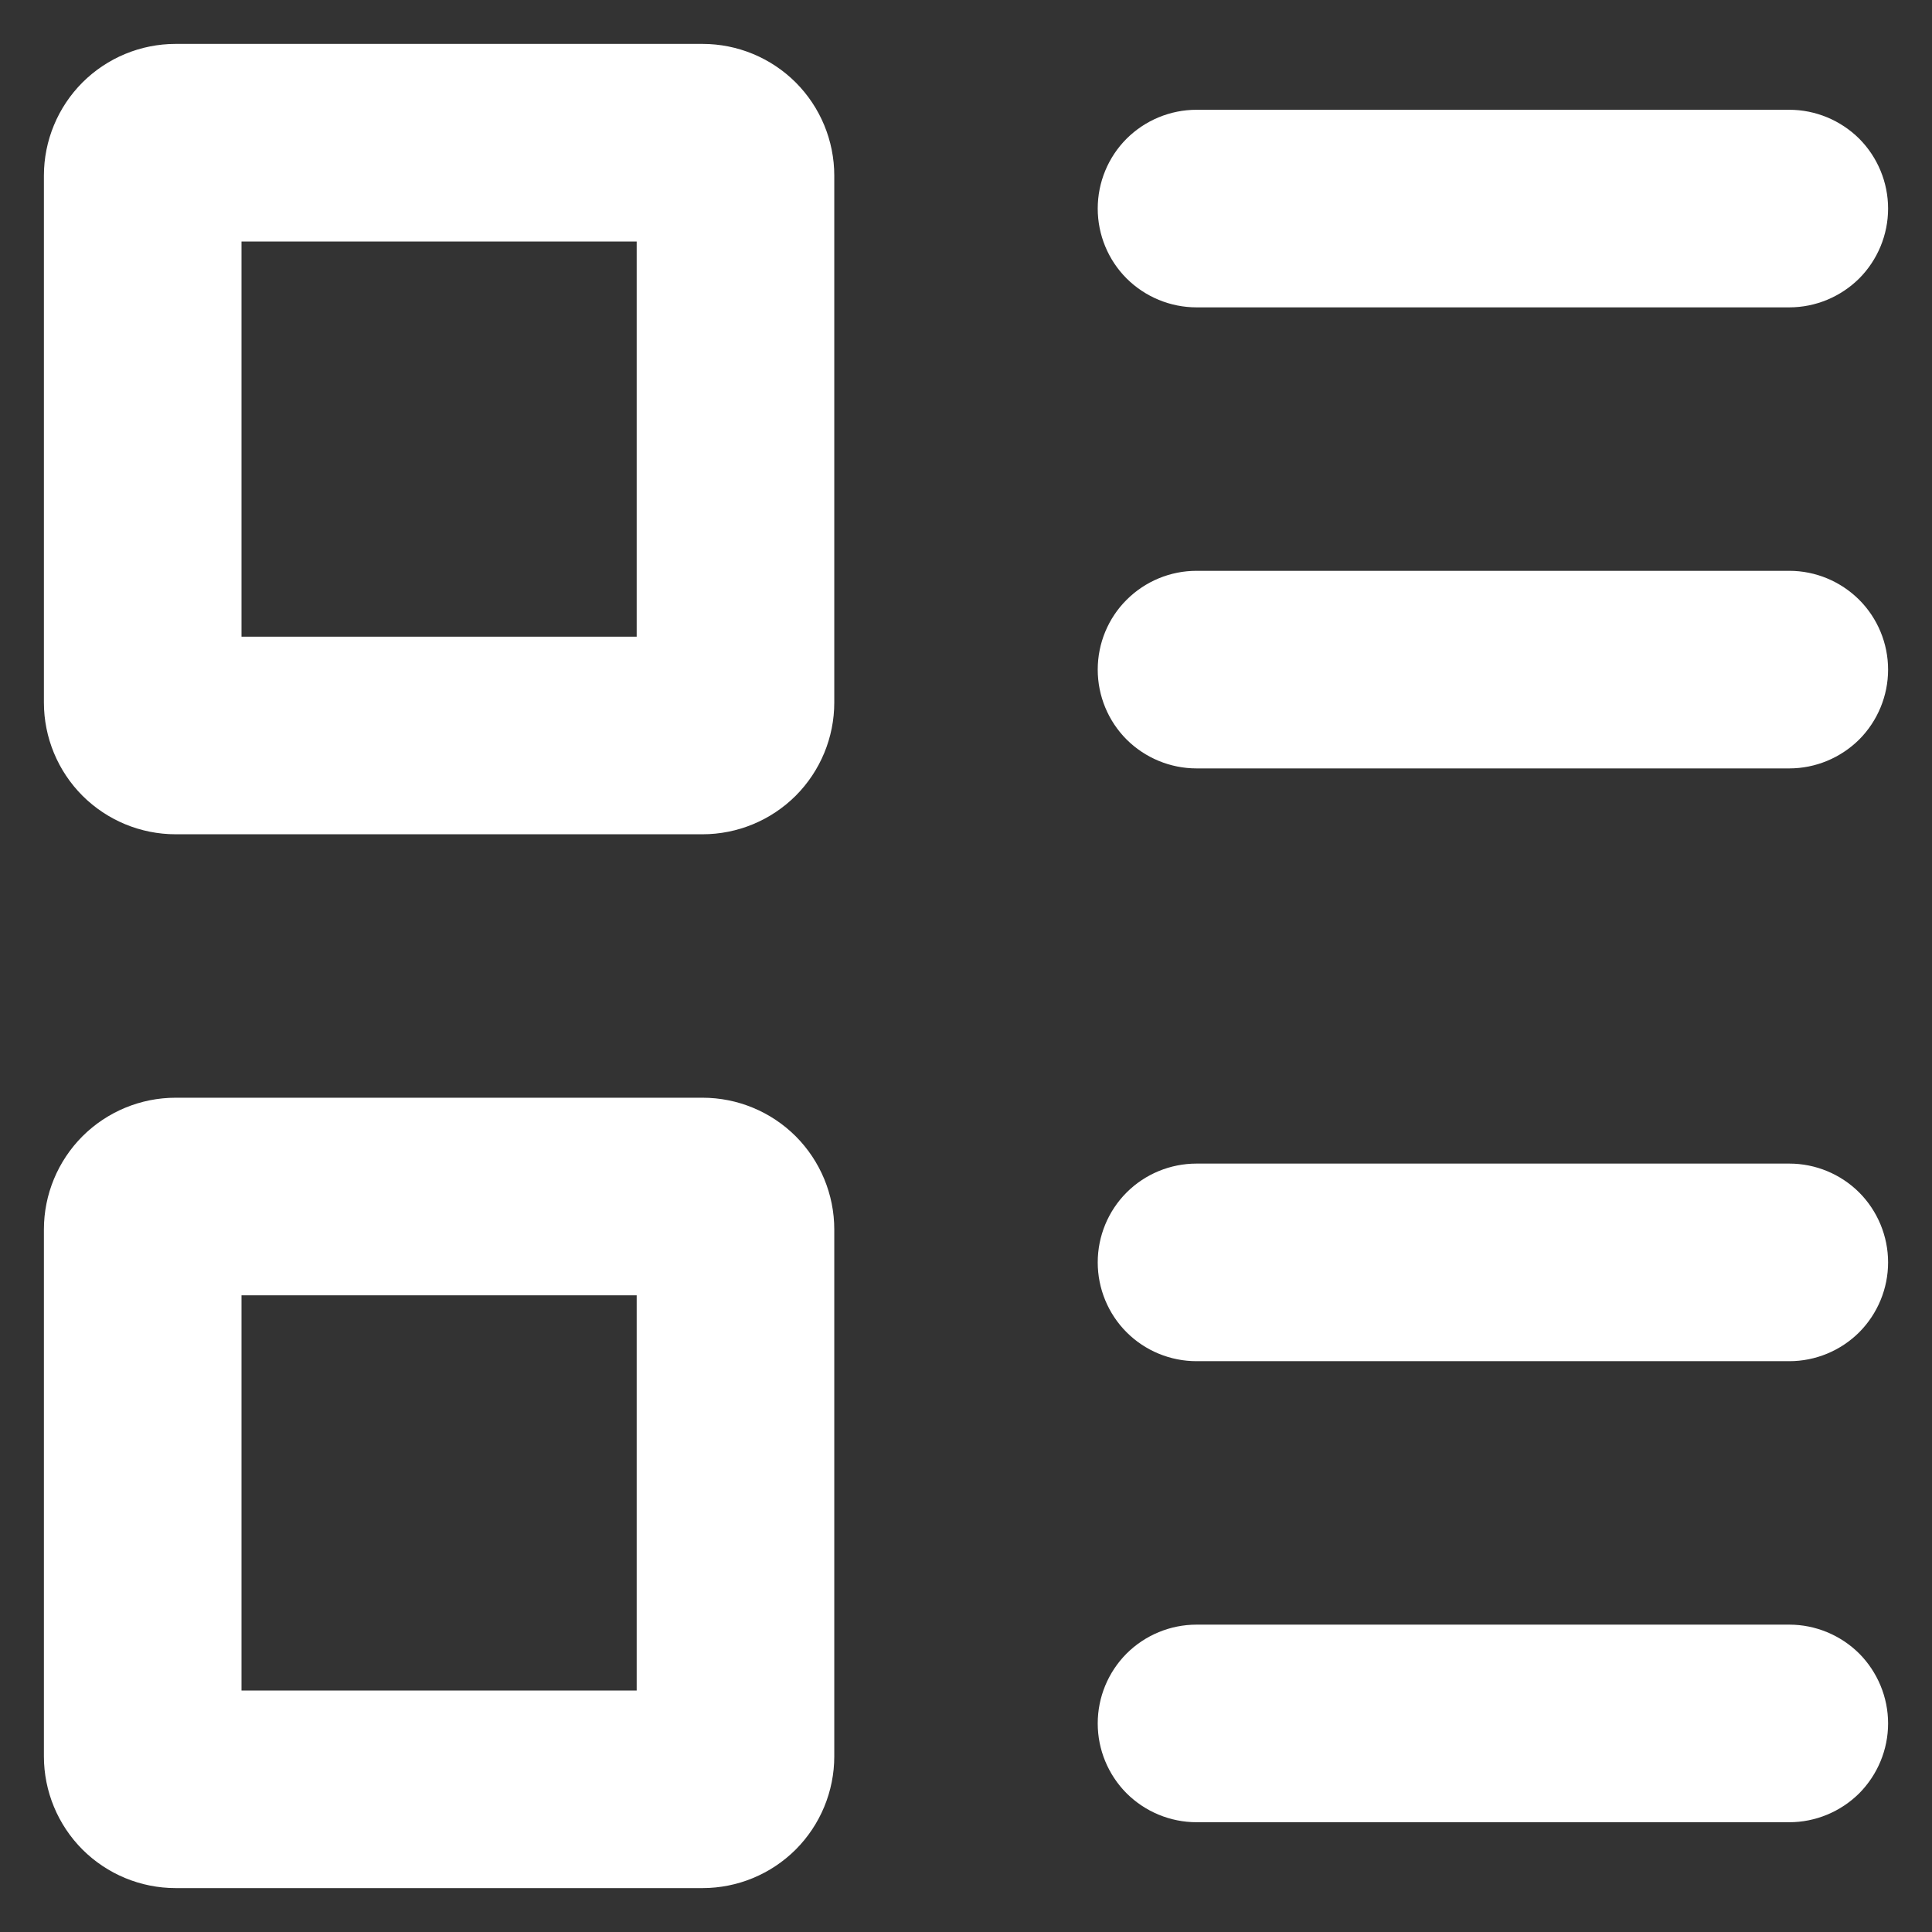 <svg width="22" height="22" viewBox="0 0 22 22" fill="none" xmlns="http://www.w3.org/2000/svg">
<rect x="0" y="0" width="22" height="22" fill="#333333" stroke="none"/>
<path fill-rule="evenodd" clip-rule="evenodd" d="M2.75 7.25V2.75H7.25V7.25H2.75ZM0.5 2C0.5 1.602 0.658 1.221 0.939 0.939C1.221 0.658 1.602 0.5 2 0.5H8C8.398 0.5 8.779 0.658 9.061 0.939C9.342 1.221 9.5 1.602 9.5 2V8C9.5 8.398 9.342 8.779 9.061 9.061C8.779 9.342 8.398 9.5 8 9.5H2C1.602 9.5 1.221 9.342 0.939 9.061C0.658 8.779 0.5 8.398 0.5 8V2ZM12.5 2.375C12.5 2.077 12.618 1.79 12.829 1.579C13.04 1.369 13.327 1.25 13.625 1.25H20.375C20.673 1.25 20.959 1.369 21.171 1.579C21.381 1.79 21.5 2.077 21.5 2.375C21.5 2.673 21.381 2.96 21.171 3.171C20.959 3.381 20.673 3.5 20.375 3.5H13.625C13.327 3.5 13.04 3.381 12.829 3.171C12.618 2.96 12.5 2.673 12.5 2.375ZM13.625 6.5C13.327 6.5 13.04 6.619 12.829 6.83C12.618 7.04 12.5 7.327 12.5 7.625C12.5 7.923 12.618 8.21 12.829 8.421C13.04 8.631 13.327 8.75 13.625 8.75H20.375C20.673 8.75 20.959 8.631 21.171 8.421C21.381 8.21 21.5 7.923 21.5 7.625C21.5 7.327 21.381 7.04 21.171 6.83C20.959 6.619 20.673 6.5 20.375 6.5H13.625ZM2.75 14.75V19.25H7.25V14.75H2.75ZM2 12.5C1.602 12.5 1.221 12.658 0.939 12.939C0.658 13.221 0.5 13.602 0.5 14V20C0.5 20.398 0.658 20.779 0.939 21.061C1.221 21.342 1.602 21.5 2 21.5H8C8.398 21.5 8.779 21.342 9.061 21.061C9.342 20.779 9.5 20.398 9.5 20V14C9.5 13.602 9.342 13.221 9.061 12.939C8.779 12.658 8.398 12.5 8 12.5H2ZM13.625 13.25C13.327 13.25 13.04 13.368 12.829 13.579C12.618 13.79 12.5 14.077 12.5 14.375C12.5 14.673 12.618 14.96 12.829 15.171C13.04 15.382 13.327 15.5 13.625 15.5H20.375C20.673 15.5 20.959 15.382 21.171 15.171C21.381 14.96 21.5 14.673 21.5 14.375C21.5 14.077 21.381 13.79 21.171 13.579C20.959 13.368 20.673 13.25 20.375 13.25H13.625ZM13.625 18.5C13.327 18.5 13.04 18.619 12.829 18.829C12.618 19.041 12.5 19.327 12.5 19.625C12.5 19.923 12.618 20.209 12.829 20.421C13.04 20.631 13.327 20.75 13.625 20.75H20.375C20.673 20.75 20.959 20.631 21.171 20.421C21.381 20.209 21.5 19.923 21.5 19.625C21.5 19.327 21.381 19.041 21.171 18.829C20.959 18.619 20.673 18.5 20.375 18.5H13.625Z" fill="#FFFFFF"/>
</svg>
